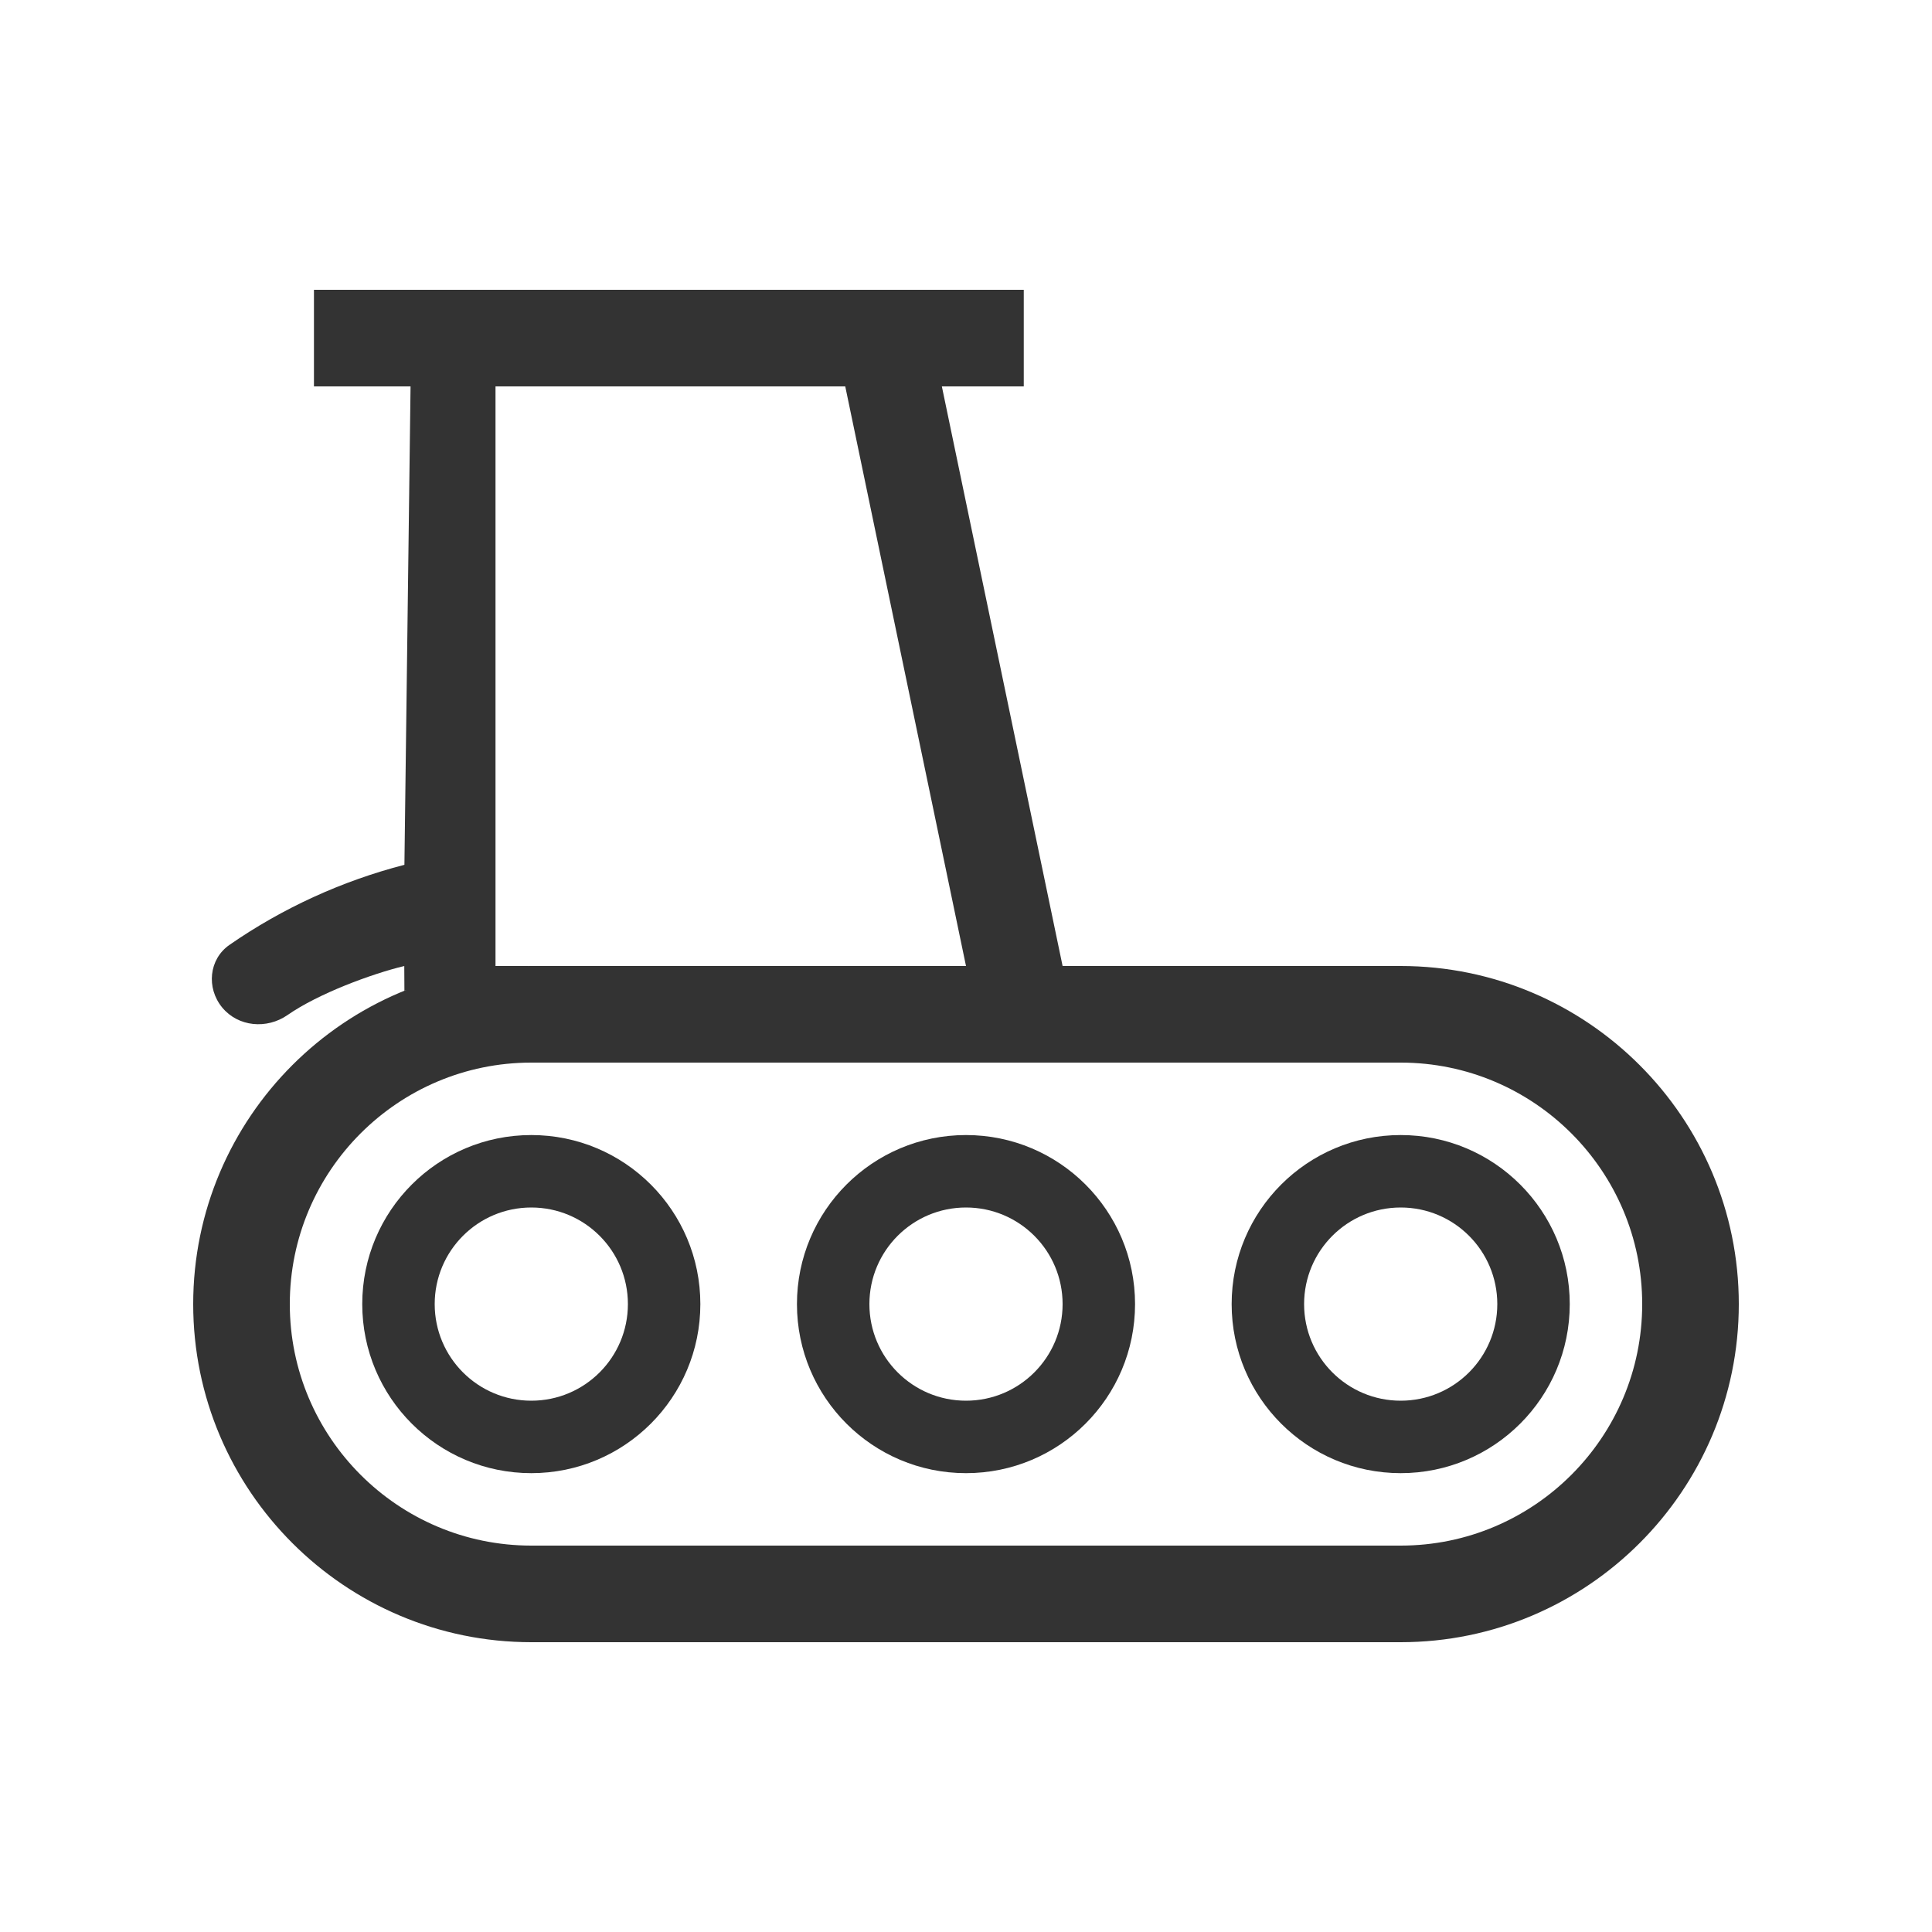 <svg width="40" height="40" viewBox="0 0 40 40" fill="none" xmlns="http://www.w3.org/2000/svg">
<path fill-rule="evenodd" clip-rule="evenodd" d="M34 27C34 29.758 31.758 32 29 32H11C8.242 32 6 29.758 6 27C6 24.242 8.242 22 11 22H29C31.758 22 34 24.242 34 27ZM36 27C36 23.14 32.86 20 29 20H11C7.14 20 4 23.14 4 27C4 30.86 7.14 34 11 34H19H23.5H29C32.86 34 36 30.86 36 27Z" fill="#333333"/>
<path d="M22 20L19.5 8H21.196V6H6.5V8H8.5L8.373 17.905C7.081 18.239 5.853 18.799 4.752 19.562C4.323 19.859 4.269 20.457 4.6 20.859C4.932 21.261 5.524 21.313 5.952 21.016C6.587 20.573 7.69 20.164 8.37 20L8.373 20.512L11 20H10.259H22ZM10.259 20V8H17.5L20 20H10.259Z" fill="#333333"/>
<path fill-rule="evenodd" clip-rule="evenodd" d="M11 30.5C12.933 30.5 14.5 28.933 14.5 27C14.5 25.067 12.933 23.5 11 23.5C9.067 23.5 7.5 25.067 7.5 27C7.5 28.933 9.067 30.5 11 30.5ZM11 25C9.895 25 9 25.895 9 27C9 28.105 9.895 29 11 29C12.105 29 13 28.105 13 27C13 25.895 12.105 25 11 25Z" fill="#333333"/>
<path fill-rule="evenodd" clip-rule="evenodd" d="M20 30.5C21.933 30.5 23.5 28.933 23.5 27C23.5 25.067 21.933 23.5 20 23.5C18.067 23.5 16.5 25.067 16.5 27C16.5 28.933 18.067 30.5 20 30.5ZM20 25C18.895 25 18 25.895 18 27C18 28.105 18.895 29 20 29C21.105 29 22 28.105 22 27C22 25.895 21.105 25 20 25Z" fill="#333333"/>
<path fill-rule="evenodd" clip-rule="evenodd" d="M32.5 27C32.5 28.933 30.933 30.5 29 30.5C27.067 30.5 25.5 28.933 25.5 27C25.5 25.067 27.067 23.5 29 23.5C30.933 23.5 32.5 25.067 32.5 27ZM29 25C27.895 25 27 25.895 27 27C27 28.105 27.895 29 29 29C30.105 29 31 28.105 31 27C31 25.895 30.105 25 29 25Z" fill="#333333"/>
</svg>
